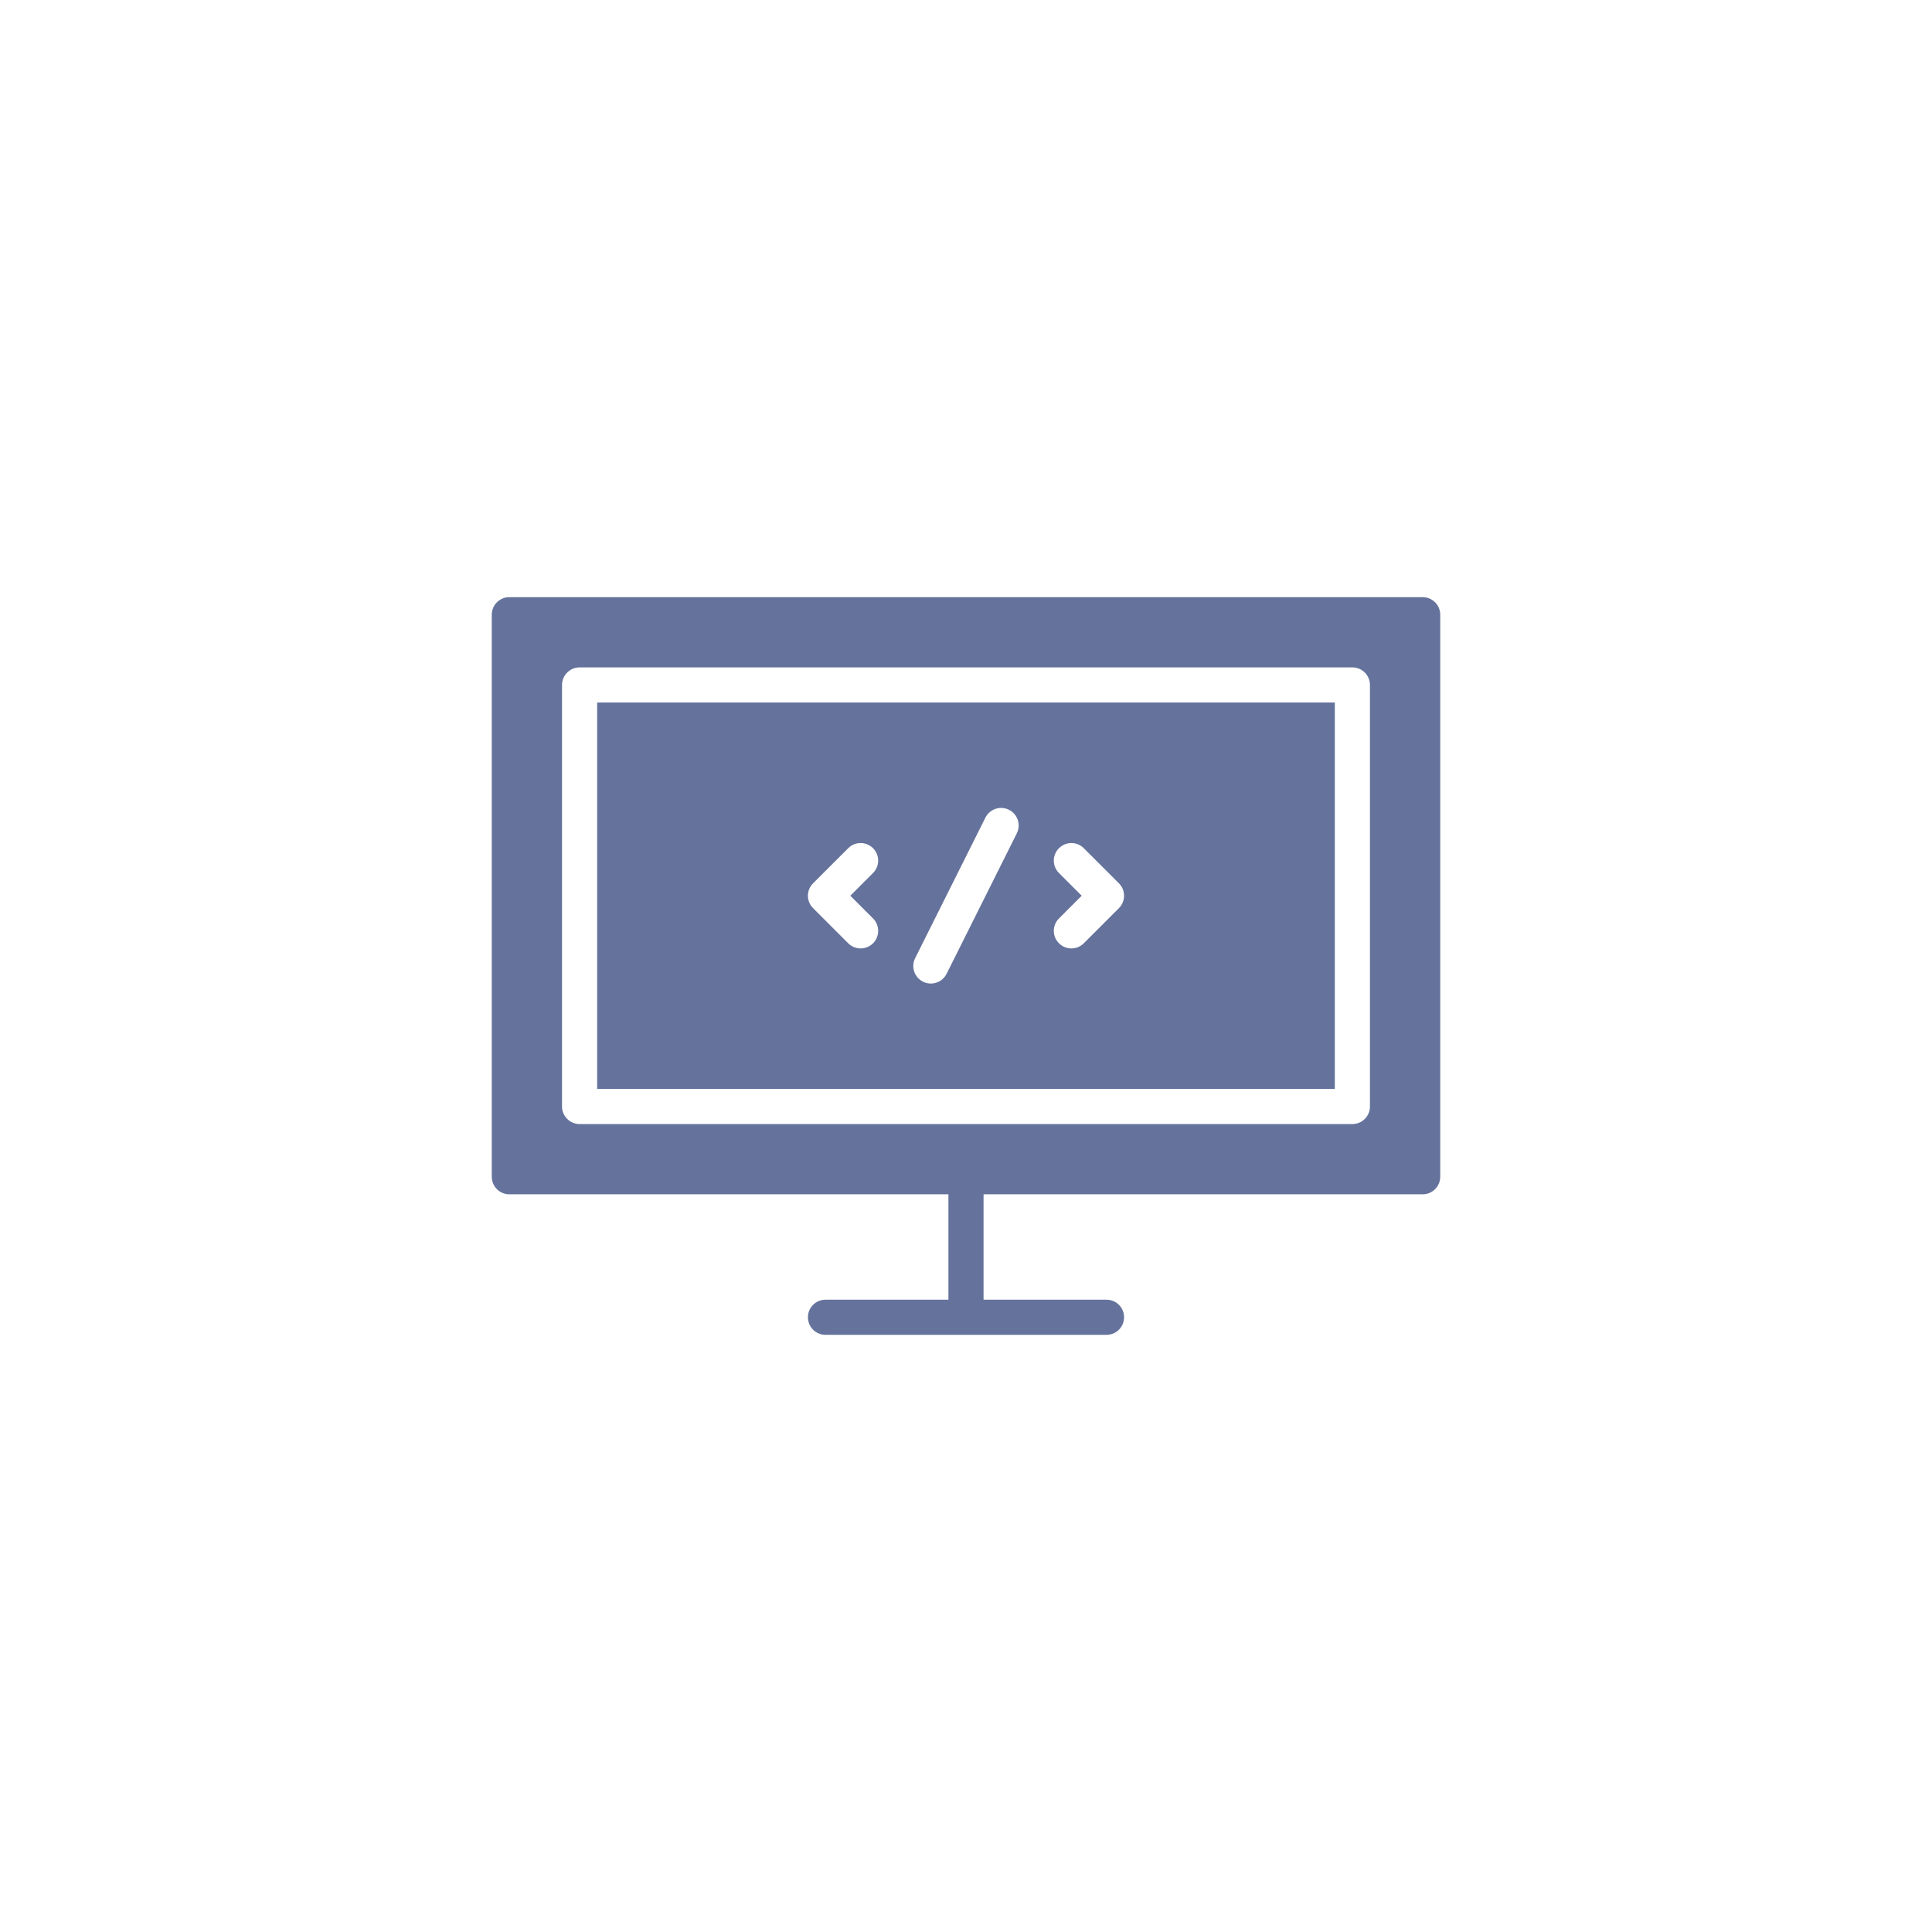 <svg xmlns="http://www.w3.org/2000/svg" width="70" height="70" viewBox="0 0 70 70" style="width: 100%; height: 100%;"><desc>Made with illustrio</desc>
  
<g class="base"><g fill="none" fill-rule="evenodd" stroke="none" class="main-fill">
    
    
  </g><g fill="none" transform="translate(17.818 21.636)" stroke="none" class="main-fill">
      <path d="M3.818,17.818 L30.545,17.818 L30.545,3.818 L3.818,3.818 L3.818,17.818 L3.818,17.818 Z M20.55,9.995 C20.301,9.747 20.301,9.344 20.55,9.096 C20.799,8.847 21.201,8.847 21.45,9.096 L22.723,10.368 C22.971,10.617 22.971,11.019 22.723,11.268 L21.45,12.541 C21.326,12.665 21.163,12.727 21,12.727 C20.837,12.727 20.674,12.665 20.55,12.541 C20.301,12.292 20.301,11.89 20.55,11.641 L21.373,10.818 L20.55,9.995 L20.55,9.995 Z M15.34,13.079 L17.885,7.988 C18.043,7.674 18.425,7.547 18.739,7.704 C19.053,7.861 19.181,8.243 19.023,8.558 L16.478,13.649 C16.367,13.871 16.142,14 15.908,14 C15.813,14 15.716,13.978 15.625,13.933 C15.31,13.775 15.182,13.394 15.34,13.079 L15.34,13.079 Z M11.641,10.368 L12.914,9.096 C13.163,8.847 13.565,8.847 13.814,9.096 C14.062,9.344 14.062,9.747 13.814,9.995 L12.991,10.818 L13.814,11.641 C14.062,11.89 14.062,12.292 13.814,12.541 C13.689,12.665 13.527,12.727 13.364,12.727 C13.201,12.727 13.038,12.665 12.914,12.541 L11.641,11.268 C11.392,11.019 11.392,10.617 11.641,10.368 L11.641,10.368 Z" fill="none" stroke="none" class="main-fill"></path>
      <path d="M33.727,0 L0.636,0 C0.285,0 0,0.285 0,0.636 L0,21 C0,21.352 0.285,21.636 0.636,21.636 L16.545,21.636 L16.545,25.455 L12.091,25.455 C11.74,25.455 11.455,25.739 11.455,26.091 C11.455,26.443 11.74,26.727 12.091,26.727 L22.273,26.727 C22.625,26.727 22.909,26.443 22.909,26.091 C22.909,25.739 22.625,25.455 22.273,25.455 L17.818,25.455 L17.818,21.636 L33.727,21.636 C34.079,21.636 34.364,21.352 34.364,21 L34.364,0.636 C34.364,0.285 34.079,0 33.727,0 L33.727,0 Z M31.818,18.455 C31.818,18.806 31.534,19.091 31.182,19.091 L3.182,19.091 C2.831,19.091 2.545,18.806 2.545,18.455 L2.545,3.182 C2.545,2.831 2.831,2.545 3.182,2.545 L31.182,2.545 C31.534,2.545 31.818,2.831 31.818,3.182 L31.818,18.455 L31.818,18.455 Z" fill="none" stroke="none" class="main-fill"></path>
    </g></g><style>
          .main-fill {fill: #64729C;}
          .main-stroke {stroke: #64729C;}
          .secondary-fill {fill: #eeeeee;}
          .secondary-stroke {stroke: #eeeeee;}

          .main-fill--darken {fill: #46506e;}
          .main-stroke--darken {stroke: #46506e;}
          .secondary-fill--darken {fill: #c8c8c8;}
          .secondary-stroke--darken {stroke: #c8c8c8;}

          .main-fill--darkener {fill: #32394e;}
          .main-stroke--darkener {stroke: #32394e;}
          .secondary-fill--darkener {fill: #aeaeae;}
          .secondary-stroke--darkener {stroke: #aeaeae;}
        </style></svg>